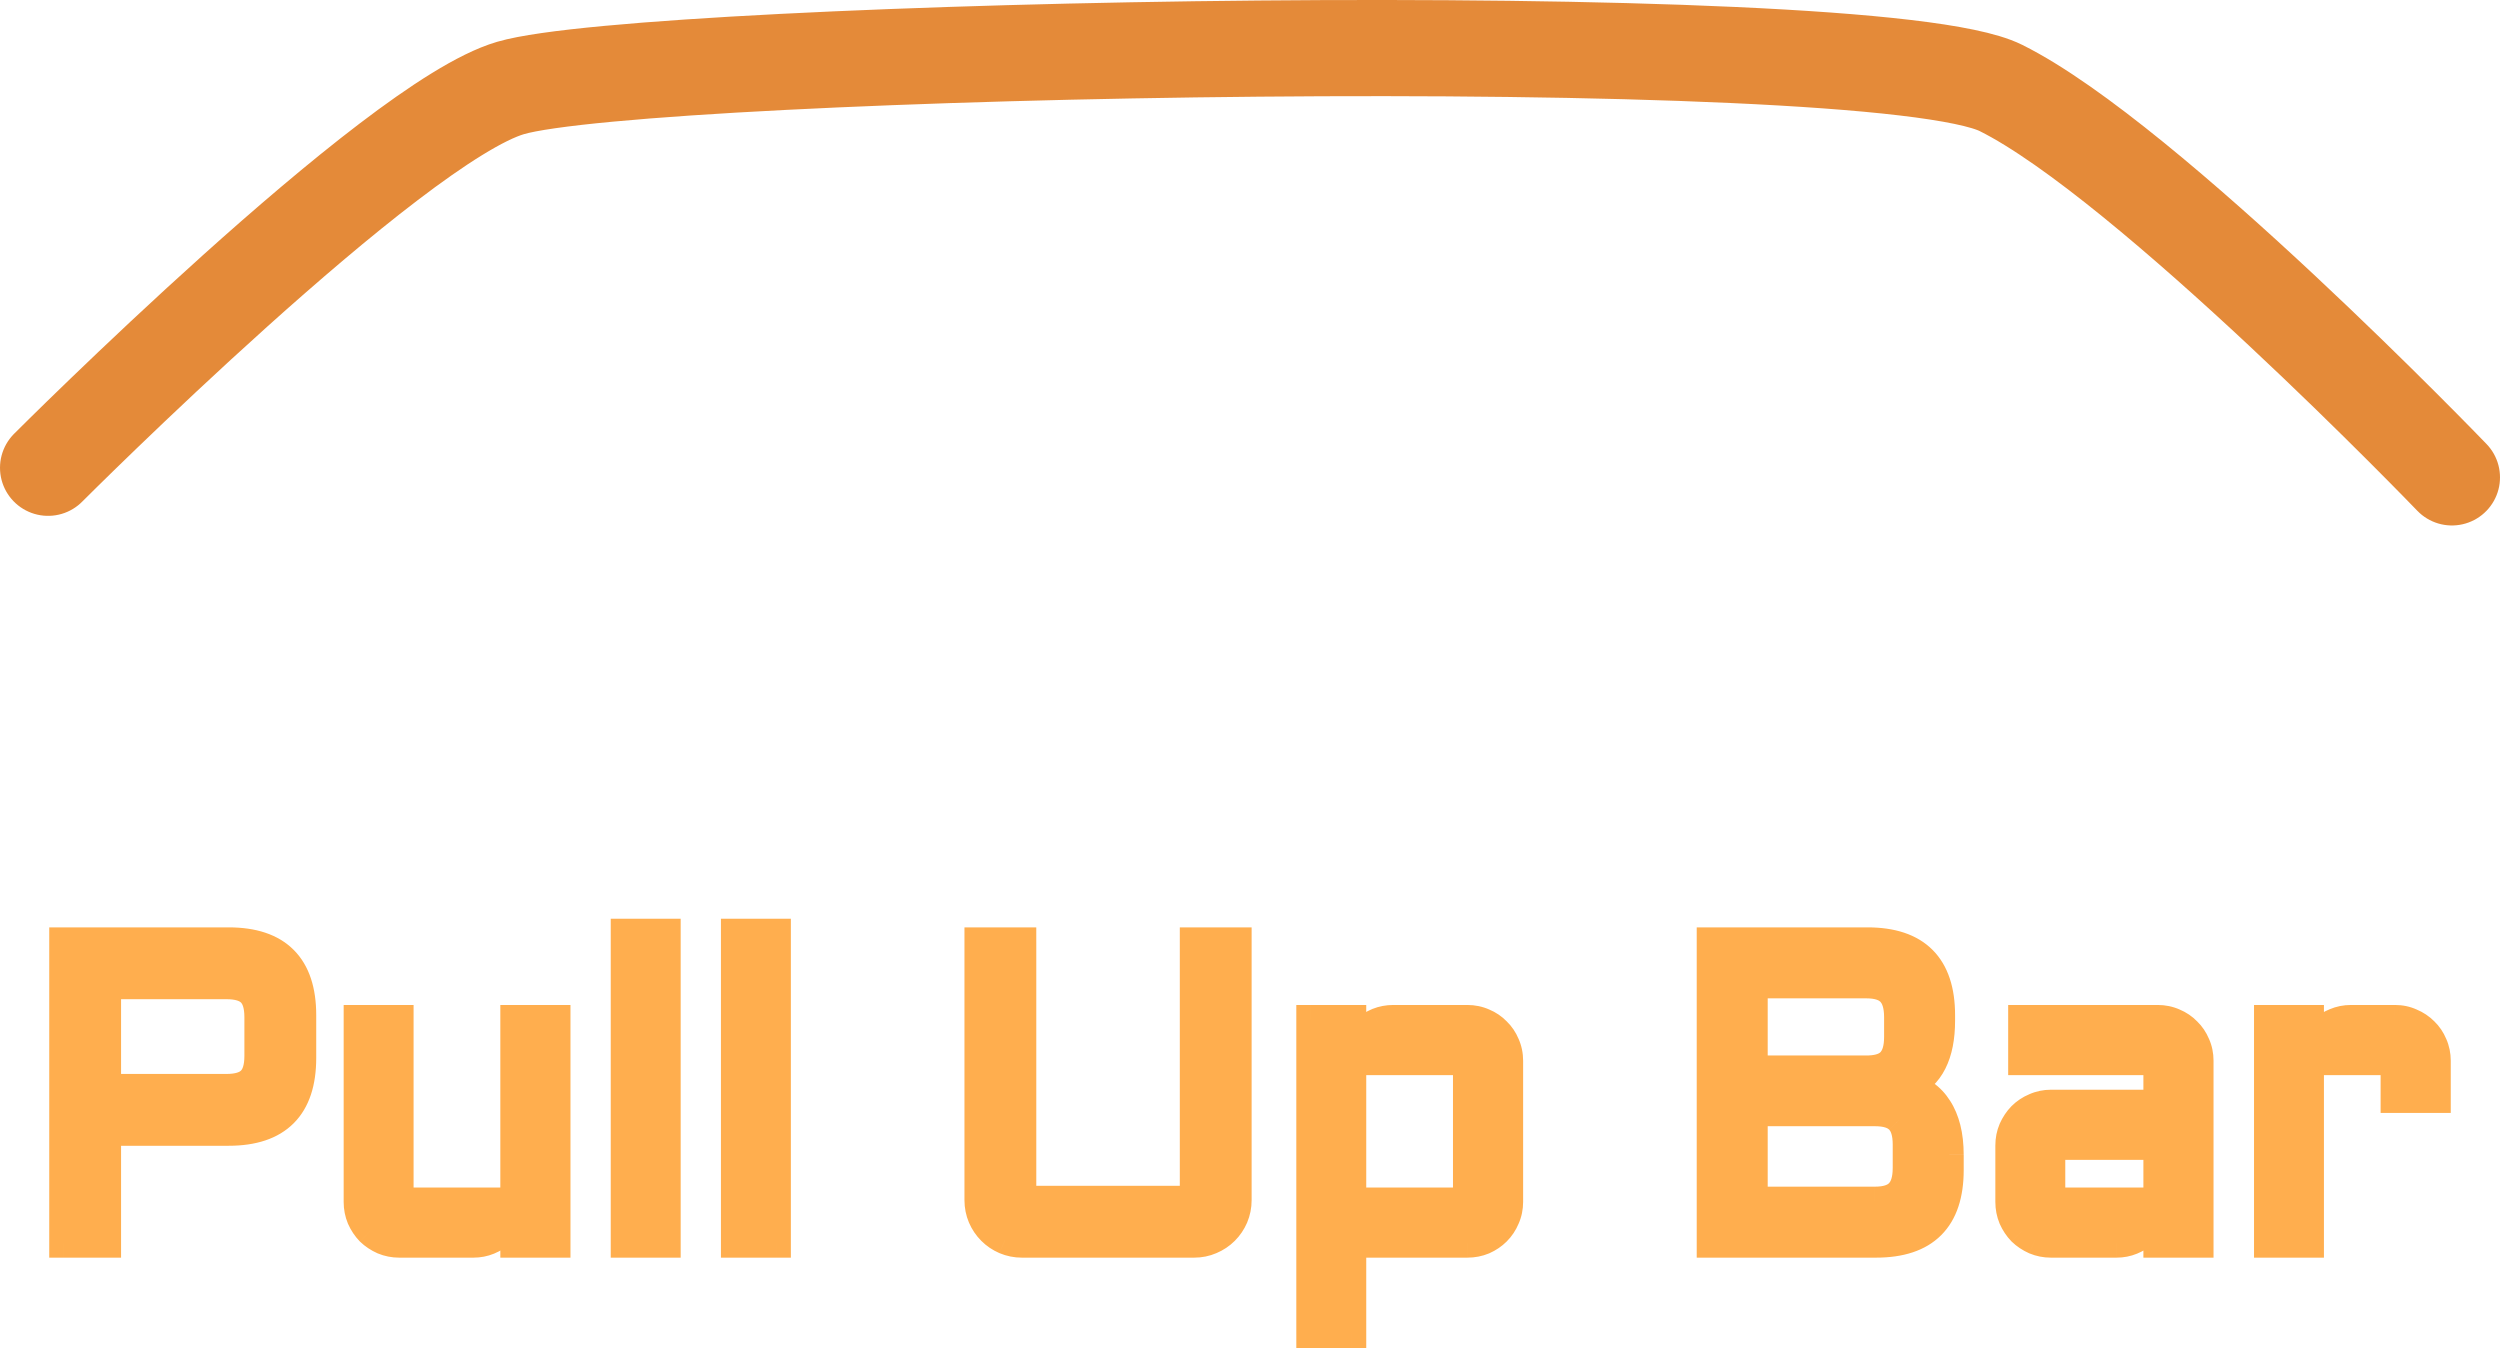 <svg version="1.1" xmlns="http://www.w3.org/2000/svg" xmlns:xlink="http://www.w3.org/1999/xlink" width="260" height="140.199" viewBox="0,0,260,140.199"><g transform="translate(-110,-137.23)"><g data-paper-data="{&quot;isPaintingLayer&quot;:true}" fill-rule="nonzero" stroke-linejoin="miter" stroke-miterlimit="10" stroke-dasharray="" stroke-dashoffset="0" style="mix-blend-mode: normal"><path d="M115,185.879c0,0 35.856,-35.912 48.1,-39.5c14.245,-4.175 141.462,-6.743 155,0c15.232,7.587 46.9,40.5 46.9,40.5" fill="none" stroke="#e48a39" stroke-width="10" stroke-linecap="round"/><g fill="#ffae4e" stroke="none" stroke-width="1" stroke-linecap="butt"><path d="M116.614,266.532v-31.363h17.169c5.074,0 7.611,2.544 7.611,7.633v4.462c0,5.089 -2.537,7.633 -7.611,7.633h-12.685v11.635zM121.098,250.414h12.445c1.196,0 2.056,-0.262 2.581,-0.787c0.525,-0.525 0.787,-1.385 0.787,-2.581v-4.024c0,-1.196 -0.262,-2.056 -0.787,-2.581c-0.525,-0.525 -1.385,-0.787 -2.581,-0.787h-12.445zM147.234,243.24h4.287v18.984h12.007v-18.984h4.309v23.293h-4.309v-3.937c-0.044,0.54 -0.19,1.05 -0.437,1.531c-0.248,0.481 -0.569,0.904 -0.962,1.269c-0.379,0.35 -0.817,0.627 -1.312,0.831c-0.496,0.204 -1.021,0.306 -1.575,0.306h-7.721c-0.583,0 -1.137,-0.109 -1.662,-0.328c-0.525,-0.233 -0.984,-0.539 -1.378,-0.919c-0.379,-0.394 -0.685,-0.853 -0.919,-1.378c-0.219,-0.525 -0.328,-1.086 -0.328,-1.684zM179.297,234.273v32.26h-4.287v-32.26zM190.757,234.273v32.26h-4.287v-32.26zM211.797,235.169h4.483v26.879h17.913v-26.879h4.483v26.879c0,0.612 -0.116,1.196 -0.35,1.75c-0.233,0.539 -0.554,1.013 -0.962,1.421c-0.409,0.409 -0.89,0.729 -1.444,0.962c-0.54,0.233 -1.116,0.35 -1.728,0.35h-17.913c-0.612,0 -1.196,-0.117 -1.75,-0.35c-0.54,-0.233 -1.013,-0.554 -1.422,-0.962c-0.408,-0.408 -0.729,-0.882 -0.962,-1.421c-0.233,-0.554 -0.35,-1.137 -0.35,-1.75zM266.912,262.224c0,0.598 -0.117,1.159 -0.35,1.684c-0.219,0.525 -0.525,0.984 -0.919,1.378c-0.379,0.379 -0.831,0.685 -1.356,0.919c-0.525,0.219 -1.086,0.328 -1.684,0.328h-12.007v9.403h-4.287v-32.696h4.287v3.937c0.044,-0.554 0.19,-1.065 0.437,-1.531c0.248,-0.481 0.561,-0.897 0.94,-1.247c0.379,-0.365 0.817,-0.649 1.312,-0.853c0.51,-0.204 1.05,-0.306 1.618,-0.306h7.699c0.598,0 1.159,0.117 1.684,0.35c0.525,0.219 0.977,0.525 1.356,0.919c0.394,0.379 0.7,0.831 0.919,1.356c0.233,0.525 0.35,1.086 0.35,1.684zM262.603,262.224v-14.675h-12.007v14.675zM308.38,250.173c0.656,0.204 1.254,0.496 1.793,0.875c0.54,0.379 0.999,0.867 1.378,1.465c0.379,0.583 0.671,1.276 0.875,2.078c0.204,0.802 0.306,1.72 0.306,2.756v1.575c0,5.074 -2.537,7.611 -7.611,7.611h-17.169v-31.363h16.272c5.074,0 7.611,2.544 7.611,7.633v0.569c0,1.764 -0.284,3.208 -0.853,4.33c-0.554,1.108 -1.422,1.932 -2.603,2.472zM292.348,252.863v9.273h12.641c1.181,0 2.034,-0.277 2.559,-0.831c0.525,-0.554 0.787,-1.422 0.787,-2.603v-2.428c0,-1.195 -0.262,-2.063 -0.787,-2.602c-0.525,-0.54 -1.378,-0.809 -2.559,-0.809zM292.348,239.565v8.923h12.051c1.079,-0.044 1.852,-0.335 2.318,-0.875c0.481,-0.554 0.722,-1.4 0.722,-2.537v-2.056c0,-1.196 -0.262,-2.071 -0.787,-2.624c-0.525,-0.554 -1.378,-0.831 -2.559,-0.831zM319.009,256.362c0,-0.598 0.109,-1.152 0.328,-1.662c0.234,-0.525 0.54,-0.984 0.919,-1.378c0.394,-0.394 0.853,-0.7 1.378,-0.919c0.525,-0.234 1.079,-0.35 1.662,-0.35h11.11v-4.505h-14.063v-4.309h14.063c0.598,0 1.159,0.117 1.684,0.35c0.525,0.219 0.977,0.525 1.356,0.919c0.394,0.379 0.7,0.831 0.919,1.356c0.233,0.525 0.35,1.086 0.35,1.684v18.984h-4.309v-3.937c-0.044,0.54 -0.189,1.05 -0.437,1.531c-0.248,0.481 -0.569,0.904 -0.962,1.269c-0.379,0.35 -0.817,0.627 -1.312,0.831c-0.496,0.204 -1.021,0.306 -1.575,0.306h-6.824c-0.583,0 -1.137,-0.109 -1.662,-0.328c-0.525,-0.233 -0.984,-0.539 -1.378,-0.919c-0.379,-0.394 -0.685,-0.853 -0.919,-1.378c-0.219,-0.525 -0.328,-1.086 -0.328,-1.684zM323.296,262.224h11.11v-5.861h-11.11zM350.196,247.548v18.984h-4.285v-23.293h4.285v4.112c0.03,-0.569 0.161,-1.101 0.394,-1.597c0.233,-0.51 0.54,-0.948 0.92,-1.312c0.394,-0.379 0.845,-0.671 1.356,-0.875c0.511,-0.219 1.057,-0.328 1.639,-0.328h4.572c0.597,0 1.153,0.117 1.663,0.35c0.523,0.219 0.982,0.525 1.377,0.919c0.394,0.379 0.699,0.831 0.92,1.356c0.233,0.525 0.349,1.086 0.349,1.684v3.937h-4.309v-3.937z"/><path d="M116.614,268.026h-1.493v-1.493h1.493zM115.121,235.169v-1.493h1.493v1.493zM119.605,254.897v-1.493h1.493v1.493zM122.591,266.532v1.493h-1.493v-1.493zM121.098,251.907h-1.493v-1.493h1.493zM119.605,239.653v-1.493h1.493v1.493zM115.121,266.532v-31.363h2.986v31.363zM116.614,233.676h17.169v2.986h-17.169zM133.783,233.676c2.768,0 5.119,0.695 6.765,2.347c1.647,1.651 2.339,4.006 2.339,6.779h-2.986c0,-2.315 -0.576,-3.777 -1.467,-4.67c-0.89,-0.893 -2.345,-1.469 -4.651,-1.469zM142.887,242.802v4.462h-2.986v-4.462zM142.887,247.264c0,2.773 -0.692,5.128 -2.339,6.779c-1.647,1.652 -3.997,2.347 -6.765,2.347v-2.986c2.306,0 3.761,-0.577 4.651,-1.469c0.891,-0.893 1.467,-2.355 1.467,-4.67zM133.783,256.39h-12.685v-2.986h12.685zM122.591,254.897v11.635h-2.986v-11.635zM121.098,268.026h-4.483v-2.986h4.483zM121.098,248.921h12.445v2.986h-12.445zM133.542,248.921c1.032,0 1.41,-0.235 1.525,-0.35l2.111,2.111c-0.935,0.935 -2.277,1.225 -3.636,1.225zM135.067,248.57c0.115,-0.115 0.35,-0.493 0.35,-1.525h2.986c0,1.36 -0.29,2.702 -1.225,3.636zM135.417,247.045v-4.024h2.986v4.024zM135.417,243.021c0,-1.032 -0.235,-1.41 -0.35,-1.525l2.111,-2.111c0.935,0.935 1.225,2.277 1.225,3.636zM135.067,241.496c-0.115,-0.115 -0.493,-0.35 -1.525,-0.35v-2.986c1.36,0 2.702,0.29 3.636,1.225zM133.542,241.146h-12.445v-2.986h12.445zM122.591,239.653v10.761h-2.986v-10.761zM145.741,243.24v-1.493h1.493v1.493zM151.52,241.747h1.493v1.493h-1.493zM151.52,263.717h-1.493v-1.493h1.493zM165.021,262.224v1.493h-1.493v-1.493zM162.034,243.24v-1.493h1.493v1.493zM167.836,241.747h1.493v1.493h-1.493zM169.329,266.532v1.493h-1.493v-1.493zM163.527,268.026h-1.493v-1.493h1.493zM162.039,262.475l2.981,0.121h-1.493zM163.142,266.491l-0.002,0.001l-1.013,-1.097zM149.284,267.583l-0.033,-0.013l0.607,-1.365zM147.444,266.361l-0.02,-0.02l-0.019,-0.02l1.075,-1.036zM146.197,264.514l-0.014,-0.032l1.378,-0.575zM147.234,241.747h4.287v2.986h-4.287zM153.013,243.24v18.984h-2.986v-18.984zM151.52,260.731h12.007v2.986h-12.007zM162.034,262.224v-18.984h2.986v18.984zM163.527,241.747h4.309v2.986h-4.309zM169.329,243.24v23.293h-2.986v-23.293zM167.836,268.026h-4.309v-2.986h4.309zM162.034,266.532v-3.937h2.986v3.937zM165.016,262.716c-0.06,0.736 -0.26,1.438 -0.598,2.094l-2.655,-1.367c0.158,-0.306 0.249,-0.625 0.277,-0.968zM164.417,264.81c-0.327,0.634 -0.753,1.197 -1.275,1.68l-2.029,-2.191c0.265,-0.245 0.48,-0.529 0.649,-0.857zM163.14,266.492c-0.514,0.475 -1.104,0.846 -1.756,1.115l-1.137,-2.761c0.339,-0.139 0.624,-0.323 0.868,-0.548zM161.384,267.607c-0.682,0.281 -1.401,0.419 -2.143,0.419v-2.986c0.365,0 0.697,-0.066 1.006,-0.194zM159.241,268.026h-7.721v-2.986h7.721zM151.52,268.026c-0.775,0 -1.525,-0.146 -2.236,-0.443l1.148,-2.756c0.338,0.141 0.697,0.213 1.088,0.213zM149.252,267.569c-0.675,-0.3 -1.282,-0.702 -1.807,-1.207l2.071,-2.151c0.262,0.252 0.574,0.463 0.948,0.629zM147.405,266.321c-0.506,-0.525 -0.907,-1.131 -1.208,-1.807l2.729,-1.213c0.166,0.374 0.377,0.687 0.63,0.949zM146.183,264.482c-0.298,-0.716 -0.443,-1.474 -0.443,-2.258h2.986c0,0.411 0.074,0.776 0.213,1.11zM145.741,262.224v-18.984h2.986v18.984zM179.297,232.78h1.493v1.493h-1.493zM180.79,266.532v1.493h-1.493v-1.493zM175.01,268.026h-1.493v-1.493h1.493zM173.517,234.273v-1.493h1.493v1.493zM180.79,234.273v32.26h-2.986v-32.26zM179.297,268.026h-4.287v-2.986h4.287zM173.517,266.532v-32.26h2.986v32.26zM175.01,232.78h4.287v2.986h-4.287zM190.757,232.78h1.493v1.493h-1.493zM192.25,266.532v1.493h-1.493v-1.493zM186.47,268.026h-1.493v-1.493h1.493zM184.977,234.273v-1.493h1.493v1.493zM192.25,234.273v32.26h-2.986v-32.26zM190.757,268.026h-4.287v-2.986h4.287zM184.977,266.532v-32.26h2.986v32.26zM186.47,232.78h4.287v2.986h-4.287zM210.304,235.169v-1.493h1.493v1.493zM216.28,233.676h1.493v1.493h-1.493zM216.28,263.542h-1.493v-1.493h1.493zM235.686,262.049v1.493h-1.493v-1.493zM232.7,235.169v-1.493h1.493v1.493zM238.676,233.676h1.493v1.493h-1.493zM239.703,264.378l-0.006,0.013l-1.371,-0.592zM235.328,264.812l0.013,-0.006l0.58,1.376zM213.952,267.558l-0.013,-0.005l0.593,-1.371zM212.054,266.276l1.056,-1.056zM210.776,264.391l-0.006,-0.013l1.376,-0.579zM211.797,233.676h4.483v2.986h-4.483zM217.774,235.169v26.879h-2.986v-26.879zM216.28,260.556h17.913v2.986h-17.913zM232.7,262.049v-26.879h2.986v26.879zM234.193,233.676h4.483v2.986h-4.483zM240.169,235.169v26.879h-2.986v-26.879zM240.169,262.049c0,0.808 -0.155,1.588 -0.467,2.329l-2.752,-1.159c0.155,-0.367 0.233,-0.753 0.233,-1.17zM239.697,264.391c-0.307,0.709 -0.733,1.341 -1.277,1.885l-2.111,-2.111c0.273,-0.273 0.488,-0.589 0.648,-0.959zM238.42,266.276c-0.55,0.55 -1.195,0.978 -1.92,1.283l-1.159,-2.752c0.384,-0.162 0.701,-0.376 0.967,-0.642zM236.513,267.553c-0.734,0.318 -1.513,0.473 -2.32,0.473v-2.986c0.417,0 0.79,-0.078 1.135,-0.227zM234.193,268.026h-17.913v-2.986h17.913zM216.28,268.026c-0.807,0 -1.588,-0.155 -2.329,-0.467l1.159,-2.752c0.367,0.155 0.753,0.233 1.17,0.233zM213.938,267.553c-0.709,-0.307 -1.341,-0.733 -1.885,-1.277l2.111,-2.111c0.273,0.273 0.589,0.488 0.958,0.648zM212.054,266.276c-0.544,-0.544 -0.97,-1.176 -1.277,-1.885l2.741,-1.185c0.16,0.37 0.375,0.686 0.648,0.959zM210.771,264.378c-0.312,-0.741 -0.467,-1.521 -0.467,-2.329h2.986c0,0.417 0.078,0.803 0.233,1.17zM210.304,262.049v-26.879h2.986v26.879zM265.184,263.334l0.013,-0.032l1.365,0.606zM264.588,264.23l1.056,1.056zM264.894,267.569l-0.032,0.014l-0.574,-1.379zM249.103,266.532v-1.493h1.493v1.493zM252.089,275.936v1.493h-1.493v-1.493zM246.31,277.429h-1.493v-1.493h1.493zM244.816,243.24v-1.493h1.493v1.493zM250.596,241.747h1.493v1.493h-1.493zM252.085,247.294l-2.982,-0.117h1.493zM252.361,246.329l-0.009,0.017l-1.319,-0.701zM253.009,245.475l-0.022,0.021l-1.013,-1.097zM252.718,242.165l0.014,-0.006l0.555,1.386zM263.713,244.968l-0.032,-0.013l0.606,-1.365zM264.608,245.584l-0.02,-0.02l-0.02,-0.02l1.076,-1.036zM265.198,246.471l-0.014,-0.032l1.379,-0.575zM264.096,262.224v1.493h-1.493v-1.493zM262.603,246.055h1.493v1.493h-1.493zM249.103,247.548v-1.493h1.493v1.493zM250.596,263.717h-1.493v-1.493h1.493zM268.405,262.224c0,0.798 -0.157,1.567 -0.479,2.291l-2.729,-1.213c0.145,-0.326 0.221,-0.68 0.221,-1.078zM267.94,264.482c-0.292,0.701 -0.706,1.325 -1.241,1.859l-2.111,-2.111c0.253,-0.253 0.451,-0.548 0.596,-0.896zM266.699,266.342c-0.517,0.517 -1.125,0.925 -1.805,1.227l-1.213,-2.729c0.369,-0.164 0.666,-0.369 0.907,-0.61zM264.862,267.583c-0.716,0.298 -1.474,0.443 -2.258,0.443v-2.986c0.411,0 0.776,-0.074 1.11,-0.213zM262.603,268.026h-12.007v-2.986h12.007zM252.089,266.532v9.403h-2.986v-9.403zM250.596,277.429h-4.287v-2.985h4.287zM244.816,275.936v-32.696h2.986v32.696zM246.31,241.747h4.287v2.986h-4.287zM252.089,243.24v3.937h-2.986v-3.937zM249.108,247.059c0.059,-0.747 0.258,-1.457 0.607,-2.114l2.637,1.401c-0.147,0.277 -0.239,0.587 -0.268,0.948zM249.706,244.962c0.324,-0.629 0.741,-1.186 1.255,-1.66l2.025,2.194c-0.245,0.226 -0.454,0.5 -0.626,0.833zM250.939,243.323c0.517,-0.497 1.113,-0.883 1.779,-1.157l1.137,2.761c-0.326,0.134 -0.604,0.317 -0.846,0.549zM252.732,242.16c0.693,-0.277 1.421,-0.413 2.173,-0.413v2.986c-0.386,0 -0.736,0.068 -1.064,0.199zM254.905,241.747h7.699v2.986h-7.699zM262.603,241.747c0.798,0 1.567,0.157 2.291,0.479l-1.213,2.729c-0.326,-0.145 -0.68,-0.221 -1.078,-0.221zM264.862,242.212c0.706,0.294 1.331,0.714 1.857,1.261l-2.151,2.071c-0.231,-0.24 -0.511,-0.433 -0.855,-0.576zM266.679,243.433c0.547,0.526 0.967,1.151 1.261,1.857l-2.756,1.148c-0.143,-0.344 -0.336,-0.623 -0.576,-0.855zM267.926,245.258c0.322,0.724 0.479,1.492 0.479,2.291h-2.986c0,-0.398 -0.076,-0.752 -0.221,-1.078zM268.405,247.548v14.675h-2.986v-14.675zM261.11,262.224v-14.675h2.986v14.675zM262.603,249.042h-12.007v-2.986h12.007zM252.089,247.548v14.675h-2.986v-14.675zM250.596,260.731h12.007v2.986h-12.007zM307.936,251.599l-3.73,-1.16l3.553,-1.623l0.62,1.358zM310.299,253.327l-0.009,-0.014l1.261,-0.8zM287.952,268.026h-1.493v-1.493h1.493zM286.459,235.169v-1.493h1.493v1.493zM309.647,247.034l0.003,-0.007l1.332,0.675zM290.855,252.863v-1.493h1.493v1.493zM292.348,263.629h-1.493v-1.493h1.493zM306.464,260.278l1.084,1.027zM290.855,239.565v-1.493h1.493v1.493zM292.348,249.982h-1.493v-1.493h1.493zM304.46,249.981l-0.03,0.001h-0.03v-1.493zM305.588,246.637l0.002,-0.002l1.128,0.979zM308.823,248.747c0.798,0.248 1.537,0.607 2.209,1.079l-1.717,2.443c-0.407,-0.286 -0.864,-0.511 -1.378,-0.671zM311.031,249.826c0.712,0.5 1.304,1.136 1.78,1.887l-2.522,1.599c-0.282,-0.444 -0.608,-0.785 -0.976,-1.043zM312.803,251.699c0.483,0.743 0.833,1.592 1.07,2.523l-2.894,0.737c-0.171,-0.673 -0.405,-1.209 -0.68,-1.632zM313.872,254.222c0.241,0.948 0.352,1.994 0.352,3.124h-2.986c0,-0.941 -0.093,-1.731 -0.26,-2.387zM314.225,257.347v1.575h-2.986v-1.575zM314.225,258.921c0,2.767 -0.693,5.117 -2.34,6.764c-1.647,1.647 -3.997,2.34 -6.764,2.34v-2.986c2.307,0 3.763,-0.576 4.653,-1.466c0.89,-0.89 1.465,-2.346 1.465,-4.652zM305.121,268.026h-17.169v-2.986h17.169zM286.459,266.532v-31.363h2.986v31.363zM287.952,233.676h16.272v2.986h-16.272zM304.224,233.676c2.768,0 5.119,0.695 6.766,2.347c1.646,1.651 2.338,4.006 2.338,6.779h-2.986c0,-2.315 -0.576,-3.777 -1.467,-4.67c-0.89,-0.893 -2.345,-1.469 -4.651,-1.469zM313.328,242.802v0.569h-2.986v-0.569zM313.328,243.371c0,1.91 -0.305,3.606 -1.014,5.005l-2.664,-1.349c0.429,-0.847 0.692,-2.037 0.692,-3.656zM312.318,248.369c-0.714,1.429 -1.842,2.488 -3.318,3.162l-1.241,-2.716c0.887,-0.405 1.494,-0.993 1.888,-1.781zM293.841,252.863v9.273h-2.986v-9.273zM292.348,260.643h12.641v2.986h-12.641zM304.99,260.643c0.992,0 1.355,-0.238 1.475,-0.365l2.168,2.054c-0.93,0.981 -2.273,1.297 -3.643,1.297zM306.464,260.278c0.15,-0.158 0.378,-0.574 0.378,-1.576h2.986c0,1.361 -0.297,2.68 -1.197,3.63zM306.843,258.703v-2.428h2.986v2.428zM306.843,256.275c0,-1.027 -0.233,-1.426 -0.365,-1.561l2.14,-2.082c0.919,0.944 1.211,2.279 1.211,3.644zM306.478,254.713c-0.119,-0.122 -0.487,-0.357 -1.489,-0.357v-2.986c1.36,0 2.698,0.304 3.629,1.261zM304.99,254.356h-12.641v-2.986h12.641zM293.841,239.565v8.923h-2.986v-8.923zM292.348,246.996h12.051v2.986h-12.051zM304.338,246.997c0.878,-0.036 1.165,-0.262 1.25,-0.36l2.258,1.953c-0.849,0.982 -2.106,1.338 -3.387,1.39zM305.59,246.635c0.146,-0.168 0.356,-0.592 0.356,-1.558h2.986c0,1.308 -0.271,2.576 -1.088,3.516zM305.946,245.077v-2.056h2.986v2.056zM305.946,243.021c0,-1.022 -0.231,-1.442 -0.378,-1.598l2.168,-2.054c0.902,0.953 1.197,2.282 1.197,3.651zM305.568,241.423c-0.12,-0.127 -0.483,-0.365 -1.475,-0.365v-2.986c1.37,0 2.713,0.317 3.643,1.297zM304.093,241.058h-11.745v-2.986h11.745zM317.965,254.112l0.008,-0.018l1.364,0.606zM319.18,252.287l0.019,-0.02l1.056,1.056zM322.24,253.768l-0.032,0.014l-0.574,-1.378zM335.899,252.054v1.493h-1.493v-1.493zM334.406,246.055h1.493v1.493h-1.493zM320.343,249.042h-1.493v-1.493h1.493zM318.85,243.24v-1.493h1.493v1.493zM335.516,244.968l-0.032,-0.013l0.606,-1.365zM336.411,245.584l-0.02,-0.02l-0.02,-0.02l1.076,-1.036zM337,246.471l-0.014,-0.032l1.379,-0.575zM340.207,266.532v1.493h-1.493v-1.493zM334.406,268.026h-1.493v-1.493h1.493zM332.918,262.475l2.981,0.121h-1.493zM334.021,266.491l-0.002,0.001l-1.013,-1.097zM321.059,267.583l-0.032,-0.013l0.606,-1.365zM319.22,266.361l-0.02,-0.02l-0.019,-0.02l1.076,-1.036zM317.972,264.514l-0.014,-0.032l1.378,-0.575zM323.296,263.717h-1.493v-1.493h1.493zM335.899,262.224v1.493h-1.493v-1.493zM334.406,254.869h1.493v1.493h-1.493zM321.802,256.362v-1.493h1.493v1.493zM317.516,256.362c0,-0.784 0.145,-1.54 0.449,-2.25l2.745,1.177c-0.133,0.311 -0.207,0.663 -0.207,1.074zM317.972,254.094c0.3,-0.675 0.702,-1.282 1.208,-1.807l2.151,2.071c-0.252,0.262 -0.463,0.574 -0.63,0.949zM319.2,252.267c0.535,-0.535 1.158,-0.949 1.859,-1.241l1.148,2.756c-0.349,0.145 -0.644,0.343 -0.896,0.596zM321.027,251.039c0.719,-0.319 1.48,-0.478 2.269,-0.478v2.986c-0.377,0 -0.725,0.074 -1.056,0.221zM323.296,250.561h11.11v2.986h-11.11zM332.913,252.054v-4.505h2.986v4.505zM334.406,249.042h-14.063v-2.986h14.063zM318.85,247.548v-4.309h2.986v4.309zM320.343,241.747h14.063v2.986h-14.063zM334.406,241.747c0.798,0 1.567,0.157 2.291,0.479l-1.213,2.729c-0.326,-0.145 -0.68,-0.221 -1.078,-0.221zM336.664,242.212c0.706,0.294 1.331,0.714 1.857,1.261l-2.151,2.071c-0.231,-0.24 -0.511,-0.433 -0.855,-0.576zM338.482,243.433c0.547,0.526 0.967,1.151 1.26,1.857l-2.755,1.148c-0.143,-0.344 -0.336,-0.623 -0.576,-0.855zM339.73,245.258c0.323,0.724 0.478,1.492 0.478,2.291h-2.986c0,-0.398 -0.076,-0.752 -0.221,-1.078zM340.207,247.548v18.984h-2.986v-18.984zM338.715,268.026h-4.309v-2.986h4.309zM332.913,266.532v-3.937h2.986v3.937zM335.894,262.716c-0.06,0.736 -0.26,1.438 -0.598,2.094l-2.654,-1.367c0.157,-0.306 0.248,-0.625 0.277,-0.968zM335.296,264.81c-0.327,0.634 -0.753,1.197 -1.275,1.68l-2.029,-2.191c0.265,-0.245 0.48,-0.529 0.649,-0.857zM334.019,266.492c-0.514,0.475 -1.103,0.846 -1.756,1.115l-1.137,-2.761c0.339,-0.139 0.624,-0.323 0.868,-0.548zM332.263,267.607c-0.682,0.281 -1.401,0.419 -2.143,0.419v-2.986c0.365,0 0.697,-0.066 1.006,-0.194zM330.119,268.026h-6.824v-2.986h6.824zM323.296,268.026c-0.775,0 -1.525,-0.146 -2.236,-0.443l1.148,-2.756c0.338,0.141 0.697,0.213 1.088,0.213zM321.027,267.569c-0.675,-0.3 -1.282,-0.702 -1.807,-1.207l2.071,-2.151c0.262,0.252 0.574,0.463 0.949,0.629zM319.18,266.321c-0.506,-0.525 -0.907,-1.131 -1.208,-1.807l2.729,-1.213c0.167,0.374 0.377,0.687 0.63,0.949zM317.959,264.482c-0.298,-0.716 -0.443,-1.474 -0.443,-2.258h2.986c0,0.411 0.074,0.776 0.213,1.11zM317.516,262.224v-5.861h2.986v5.861zM323.296,260.731h11.11v2.986h-11.11zM332.913,262.224v-5.861h2.986v5.861zM334.406,257.855h-11.11v-2.986h11.11zM324.789,256.362v5.861h-2.986v-5.861zM348.703,247.548v-1.493h1.493v1.493zM351.689,266.532v1.493h-1.493v-1.493zM345.911,268.026h-1.493v-1.493h1.493zM344.418,243.24v-1.493h1.493v1.493zM350.196,241.747h1.493v1.493h-1.493zM351.689,247.428l-2.986,-0.076h1.493zM351.949,246.376l-0.006,0.015l-1.353,-0.636zM352.546,245.518l-0.003,0.001l-1.033,-1.077zM353.454,244.94l-0.033,0.014l-0.555,-1.386zM360.164,244.968l-0.024,-0.01l-0.021,-0.011l0.621,-1.358zM361.08,245.584l-0.021,-0.02l1.057,-1.056zM361.672,246.471l-0.015,-0.032l1.38,-0.575zM364.879,251.485v1.493h-1.493v-1.493zM359.077,252.978h-1.493v-1.493h1.493zM359.077,246.055h1.493v1.493h-1.493zM351.689,247.548v18.984h-2.986v-18.984zM350.196,268.026h-4.285v-2.986h4.285zM344.418,266.532v-23.293h2.986v23.293zM345.911,241.747h4.285v2.986h-4.285zM351.689,243.24v4.112h-2.986v-4.112zM348.706,247.275c0.039,-0.755 0.215,-1.478 0.535,-2.156l2.702,1.271c-0.149,0.313 -0.236,0.655 -0.254,1.037zM349.232,245.134c0.308,-0.669 0.72,-1.265 1.242,-1.768l2.069,2.153c-0.233,0.226 -0.433,0.506 -0.594,0.857zM350.474,243.367c0.535,-0.514 1.15,-0.91 1.836,-1.186l1.111,2.773c-0.334,0.133 -0.621,0.32 -0.875,0.564zM352.277,242.196c0.705,-0.302 1.454,-0.449 2.228,-0.449v2.986c-0.391,0 -0.738,0.072 -1.051,0.207zM354.505,241.747h4.572v2.986h-4.572zM359.077,241.747c0.797,0 1.565,0.157 2.281,0.485l-1.239,2.716c-0.305,-0.138 -0.645,-0.215 -1.042,-0.215zM361.313,242.212c0.702,0.292 1.326,0.706 1.86,1.241l-2.114,2.111c-0.251,-0.253 -0.546,-0.451 -0.896,-0.596zM363.153,243.433c0.546,0.526 0.968,1.151 1.26,1.857l-2.756,1.148c-0.143,-0.344 -0.334,-0.623 -0.576,-0.855zM364.401,245.258c0.32,0.724 0.478,1.492 0.478,2.291h-2.986c0,-0.398 -0.078,-0.752 -0.221,-1.078zM364.879,247.548v3.937h-2.986v-3.937zM363.386,252.978h-4.309v-2.986h4.309zM357.584,251.485v-3.937h2.986v3.937zM359.077,249.042h-8.881v-2.986h8.881z"/></g></g></g></svg>